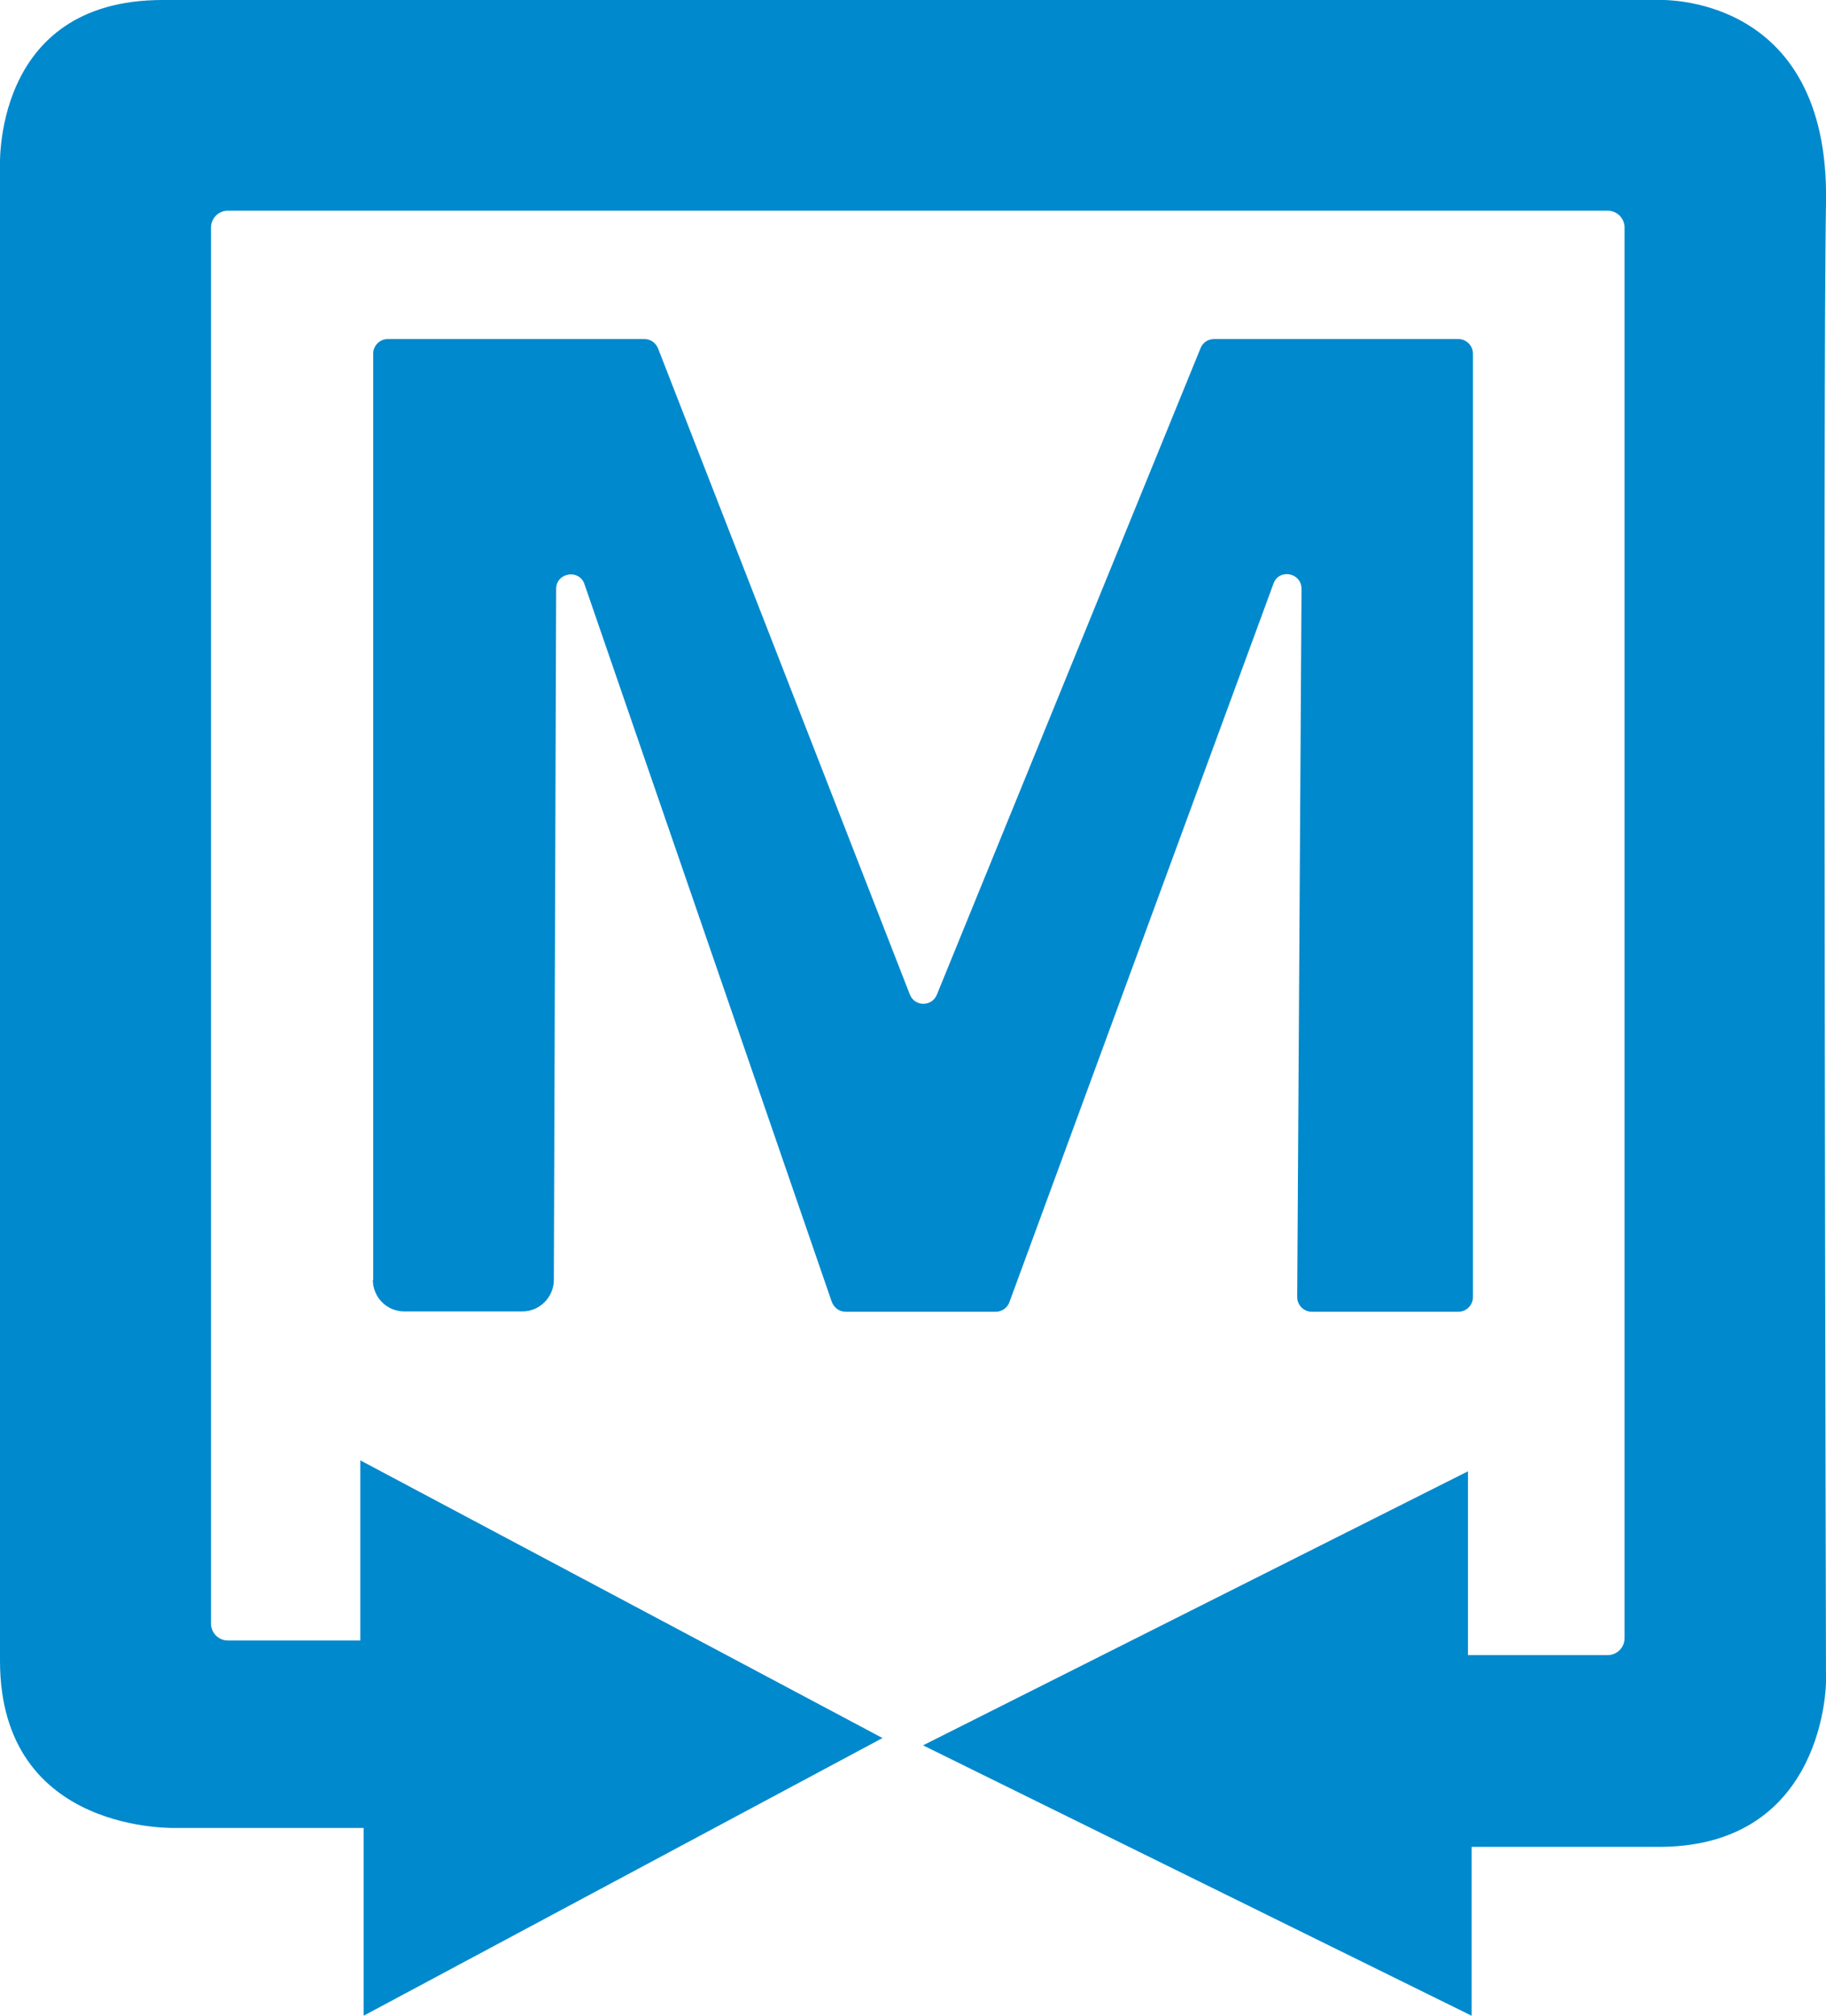 <svg width="87" height="96" viewBox="0 0 87 96" fill="none" xmlns="http://www.w3.org/2000/svg">
<g clip-path="url(#clip0_193_2054)">
<path d="M7.744 2.67529e-05H78.974C78.974 2.67529e-05 87.189 -0.427 87 9.67C86.843 18.075 87 80.09 87 80.09C87 80.09 87 87.863 79.178 87.958H70.115V96L43.979 83.123L69.942 70.072V78.826H76.602C77.042 78.826 77.403 78.462 77.403 78.02V10.839C77.403 10.396 77.042 10.033 76.602 10.033H10.854C10.414 10.033 10.053 10.396 10.053 10.839V77.325C10.053 77.767 10.414 78.13 10.854 78.13H17.168V69.551L42.047 82.775L17.325 96V87.057H8.482C8.482 87.057 0 87.436 0 79.094C0 72.822 0 8.105 0 8.105C0 8.105 -0.471 2.67529e-05 7.744 2.67529e-05Z" fill="#0089CD"/>
<path d="M17.78 60.972V16.843C17.78 16.463 18.095 16.148 18.471 16.148H30.707C30.99 16.148 31.241 16.321 31.351 16.59L43.351 47.368C43.587 47.953 44.403 47.953 44.639 47.368L57.204 16.574C57.314 16.305 57.566 16.148 57.848 16.148H69.487C69.864 16.148 70.178 16.463 70.178 16.843V61.778C70.178 62.157 69.864 62.473 69.487 62.473H62.498C62.121 62.473 61.806 62.157 61.806 61.778L62.011 28.045C62.011 27.271 60.943 27.065 60.676 27.792L48.094 62.014C48 62.283 47.733 62.473 47.45 62.473H40.288C39.99 62.473 39.739 62.283 39.629 61.999L27.848 27.824C27.597 27.081 26.498 27.271 26.498 28.045L26.388 60.956C26.388 61.778 25.712 62.457 24.895 62.457H19.257C18.424 62.457 17.765 61.778 17.765 60.956L17.78 60.972Z" fill="#0089CD"/>
</g>
<defs>
<clipPath id="clip0_193_2054">
<rect width="87" height="96" fill="white"/>
</clipPath>
</defs>
</svg>
